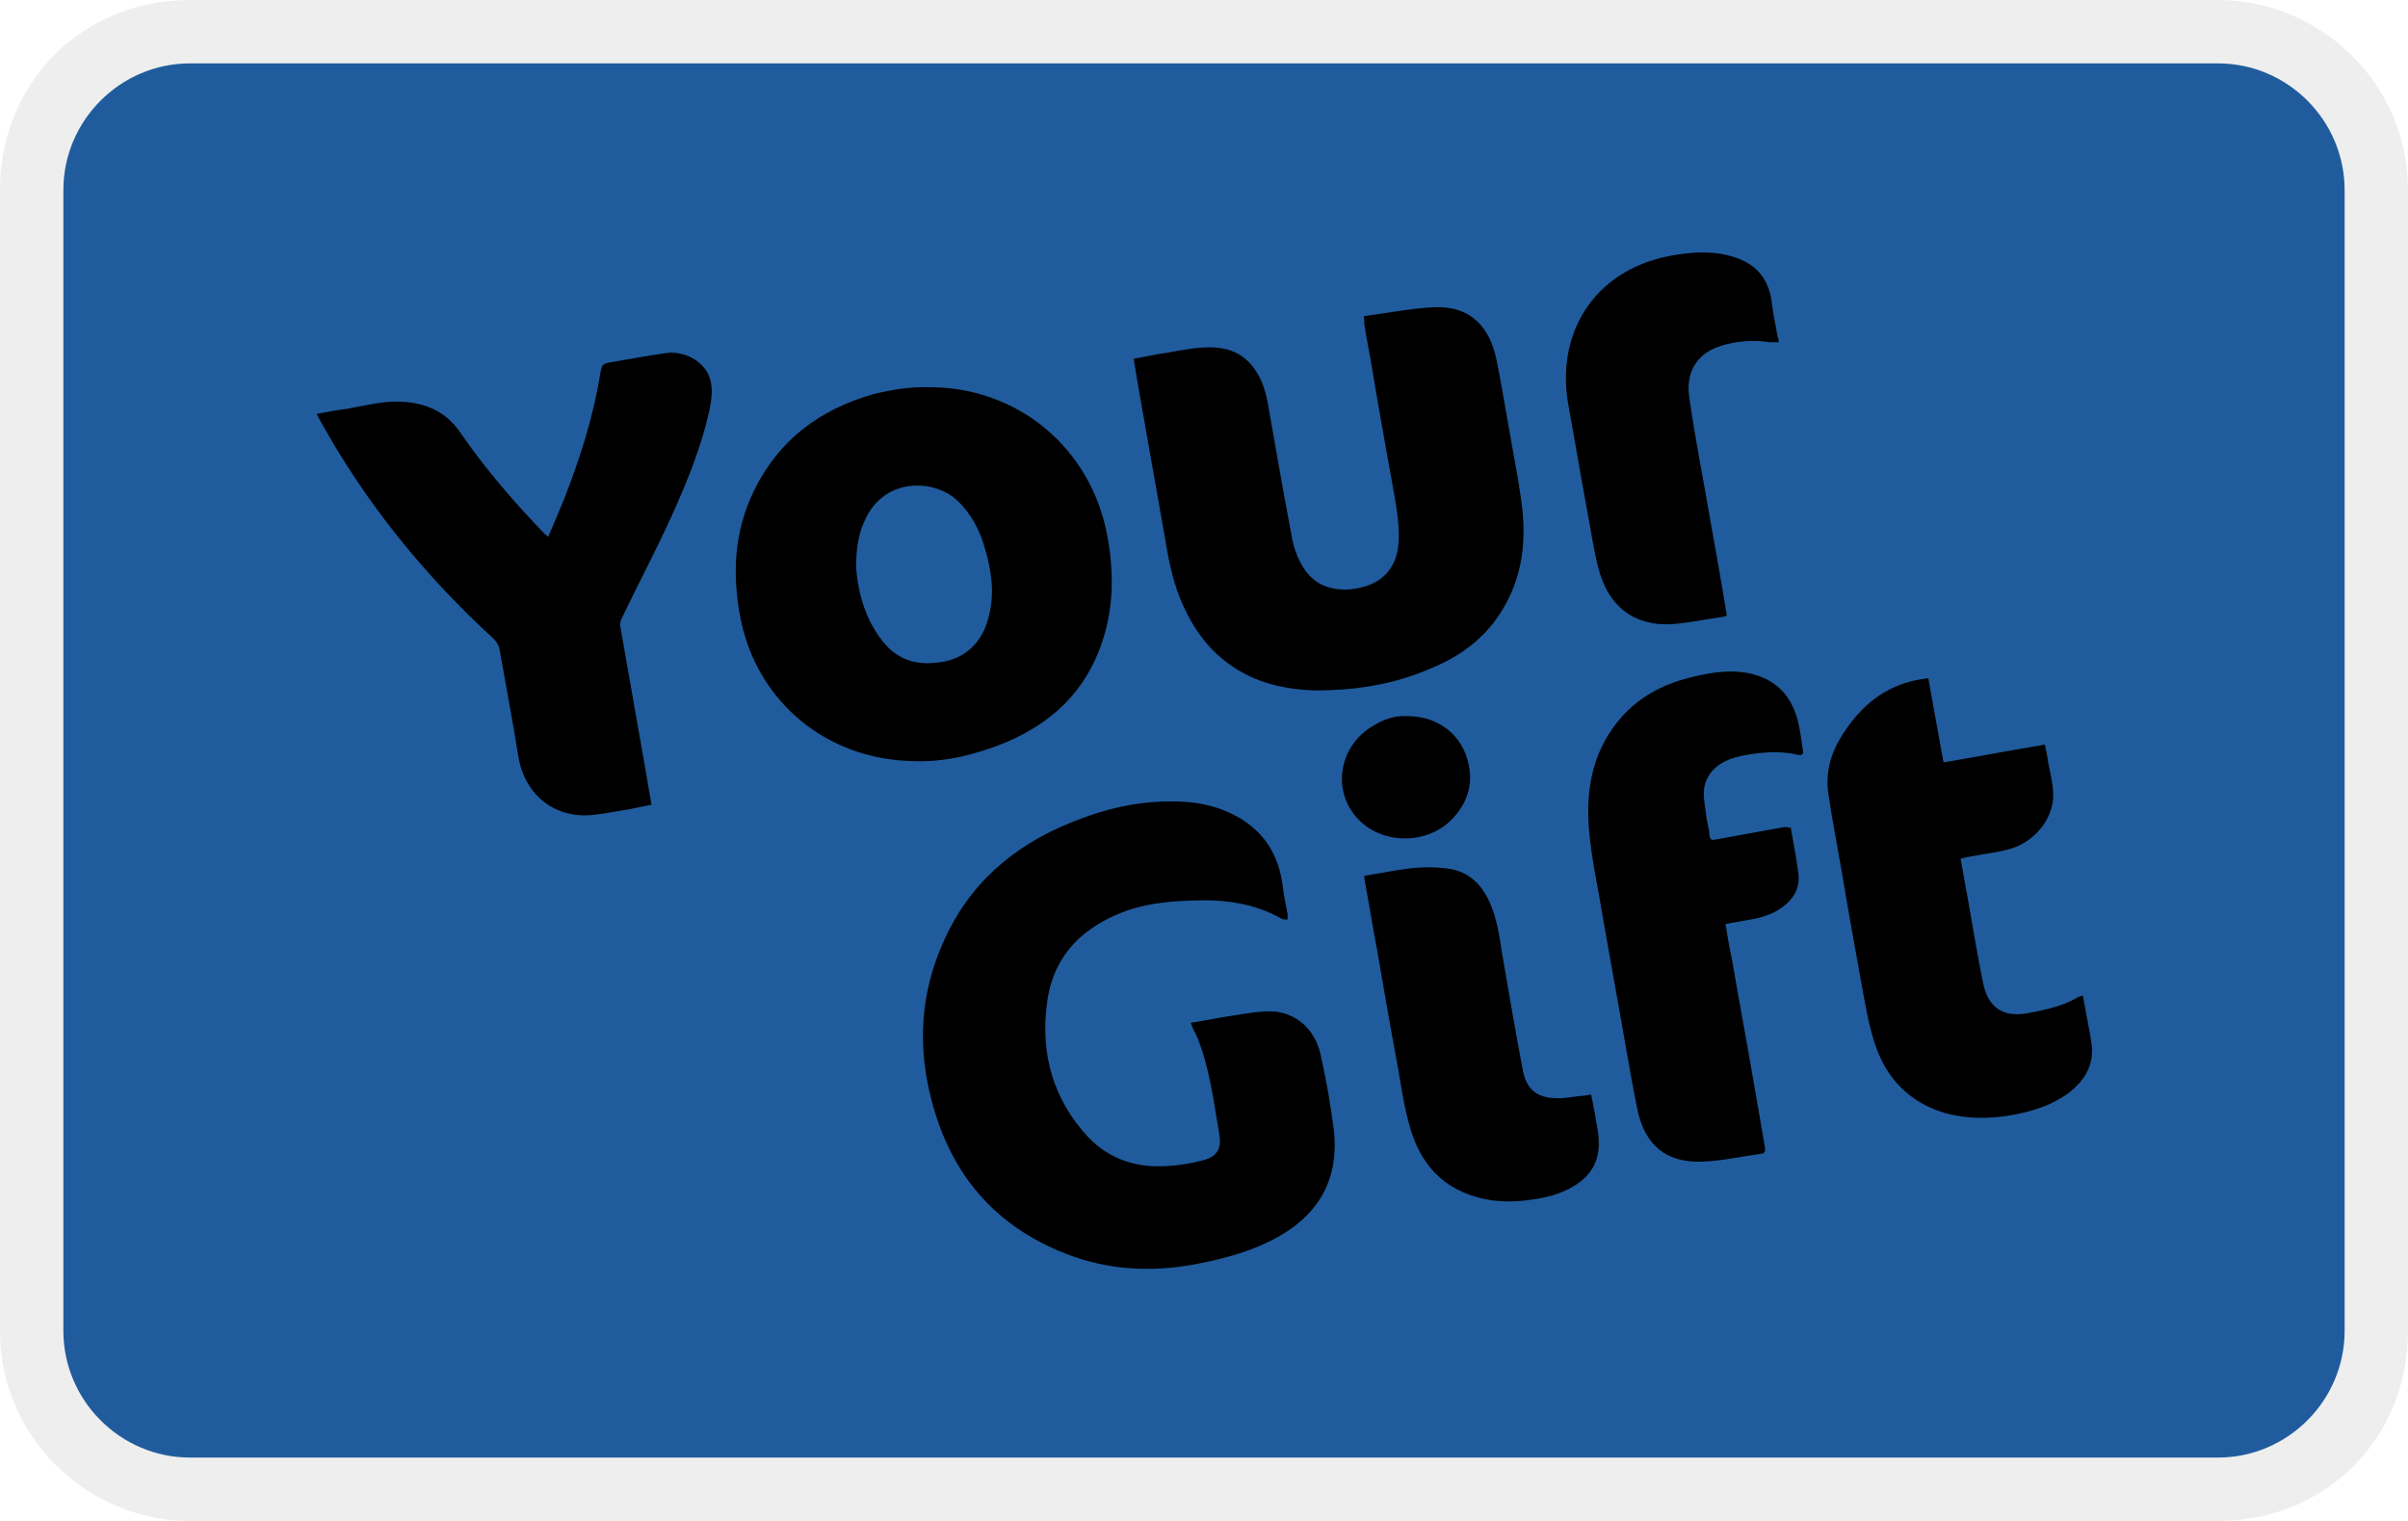 <svg xmlns="http://www.w3.org/2000/svg" aria-labelledby="pi-yourgift" role="img" viewBox="0 0 38 24">
    <title id="pi-yourgift">
        YourGift
    </title>
    <path d="M35 0H3C1.3 0 0 1.3 0 3v18c0 1.7 1.4 3 3 3h32c1.7 0 3-1.3 3-3V3c0-1.7-1.4-3-3-3z" opacity=".07"/>
    <path fill="#205c9d" d="M35 1c1.1 0 2 .9 2 2v18c0 1.1-.9 2-2 2H3c-1.1 0-2-.9-2-2V3c0-1.1.9-2 2-2h32"/>
    <path d="M18.79 16.14c.18-.03.35-.06.51-.09.22-.03.44-.08.67-.09.41-.03.77.23.87.68.09.4.16.8.21 1.2.08.73-.21 1.29-.85 1.66-.42.24-.87.36-1.34.45-.7.13-1.39.09-2.05-.17-1.12-.44-1.81-1.26-2.11-2.42-.22-.84-.18-1.67.18-2.48.4-.92 1.1-1.53 2.02-1.9.56-.23 1.13-.36 1.74-.33.32.01.63.09.91.25.41.24.63.6.69 1.07.02.15.05.31.08.46v.08c-.03 0-.06 0-.09-.01-.44-.25-.91-.31-1.41-.29-.34.01-.68.04-1.01.15-.72.25-1.2.72-1.29 1.49-.1.78.1 1.5.65 2.09.33.35.76.49 1.24.46.19-.01.38-.04.57-.09.23-.06.3-.18.26-.42-.09-.52-.15-1.04-.35-1.53-.04-.08-.07-.14-.1-.22zM14.67 6.11c1.38 0 2.53.94 2.8 2.32.11.58.11 1.15-.08 1.71-.26.77-.79 1.27-1.53 1.58-.47.19-.95.31-1.46.29-1.36-.03-2.44-.93-2.71-2.23-.14-.7-.11-1.39.21-2.04.39-.8 1.04-1.28 1.88-1.52.29-.07.58-.12.89-.11zm-1.16 2.84c.02.3.1.69.32 1.03.26.42.6.53 1 .47.41-.05.69-.33.78-.75.09-.37.03-.73-.08-1.09-.08-.26-.2-.49-.4-.69-.35-.35-1.08-.39-1.42.17-.14.24-.2.49-.2.86zM21.52 4.99c.37-.05.72-.12 1.08-.14.64-.04.91.35 1.01.8.08.38.14.77.21 1.15.06.35.13.7.18 1.05.1.65.04 1.28-.34 1.85-.27.41-.66.68-1.11.86-.49.21-1.01.31-1.55.33-.37.02-.74-.02-1.09-.14-.63-.23-1.03-.68-1.28-1.29-.14-.34-.2-.69-.26-1.05-.13-.74-.26-1.48-.39-2.21-.03-.18-.06-.35-.09-.54.13-.02.26-.05.38-.07.21-.03.42-.08.63-.1.32-.03.62 0 .85.27.15.18.22.39.26.62.12.69.24 1.37.37 2.06.03.19.09.36.19.52.17.27.43.36.74.34.07-.01.14-.02.21-.04.33-.09.53-.34.55-.7.02-.3-.04-.59-.09-.88-.11-.61-.22-1.22-.32-1.82-.04-.25-.09-.49-.13-.74 0-.05 0-.08-.01-.13zM8.65 8.47c.09-.2.17-.4.25-.59.25-.64.46-1.29.57-1.97.03-.17.03-.17.21-.2.28-.05.56-.1.84-.14.32-.04.65.17.7.47.03.15 0 .31-.03.46-.13.57-.35 1.11-.59 1.64-.25.55-.53 1.08-.79 1.62-.02.04-.03.09-.02.13.14.8.28 1.6.42 2.39.02.14.05.27.07.42-.12.02-.24.05-.35.07-.19.03-.39.07-.58.09-.6.06-1.07-.32-1.17-.92-.09-.57-.2-1.14-.3-1.71-.01-.05-.05-.11-.09-.15-1.09-1-2.01-2.13-2.73-3.43-.02-.03-.04-.07-.06-.12.17-.03.32-.06.48-.08.29-.05.57-.13.87-.11.38.02.69.16.91.48.39.57.85 1.1 1.33 1.6.02.01.03.03.06.05zM28.26 13.06c.04.24.09.48.12.72.03.25-.09.43-.29.56-.16.11-.34.15-.52.18-.11.02-.22.04-.34.06.03.19.06.37.1.55.11.64.23 1.28.34 1.92.06.35.12.69.18 1.04.01.08.01.11-.08.12-.3.04-.6.11-.91.12-.56.02-.9-.25-1.02-.82-.08-.38-.14-.76-.21-1.14-.11-.64-.23-1.28-.34-1.92-.07-.43-.17-.87-.21-1.31-.06-.62.03-1.22.43-1.73.32-.41.75-.63 1.25-.74.3-.07.6-.11.91-.03.4.11.62.38.71.77.03.14.05.28.07.42.02.08-.02.09-.08.08-.3-.07-.6-.04-.9.02-.27.06-.5.19-.57.47-.03.13 0 .28.02.43.01.12.05.24.06.36.01.06.03.07.08.06.37-.07.73-.13 1.1-.2.04 0 .06.01.1.01zM30.43 10.7c.08.45.16.88.24 1.33.53-.09 1.06-.19 1.6-.28.02.09.04.18.05.27.03.16.07.31.08.47.03.38-.25.77-.66.9-.2.06-.41.08-.61.12-.06.01-.12.02-.19.04.04.21.07.41.11.61.08.44.15.89.24 1.33.08.42.33.58.75.49.26-.05.53-.11.76-.25.02-.01.04-.01.07-.02l.06.33c.03.15.06.31.08.46.03.32-.12.56-.37.75-.26.19-.55.28-.86.34-.37.07-.74.07-1.1-.03-.55-.17-.91-.54-1.09-1.08-.1-.3-.15-.61-.21-.93-.11-.61-.22-1.22-.32-1.82-.07-.41-.15-.81-.21-1.22-.04-.3.03-.59.19-.86.26-.43.61-.77 1.12-.9.07-.02.16-.03.27-.05zM28.07 5.4h-.14c-.26-.04-.53-.02-.78.06-.41.13-.55.46-.49.82.09.64.22 1.28.33 1.93.09.5.18 1 .26 1.5-.02.01-.03.02-.04.02-.28.04-.56.1-.84.12-.59.03-1-.29-1.15-.9-.08-.31-.12-.62-.18-.93-.1-.54-.19-1.08-.29-1.63-.2-1.09.37-2.11 1.59-2.35.32-.06.65-.09.97 0 .38.1.6.34.65.73.02.18.06.35.09.53.01.03.02.06.02.1zM21.53 13.82c.25-.04.49-.09.74-.12.18-.02.36-.02.53 0 .34.03.56.22.7.52.12.26.16.53.2.8.11.62.21 1.24.33 1.86.06.32.23.45.56.45.13 0 .26-.03.39-.04.04 0 .08-.01.13-.02.02.11.04.21.06.31.02.15.06.29.06.44.01.31-.13.54-.4.7-.2.12-.43.18-.66.21-.32.05-.65.04-.96-.07-.5-.17-.8-.54-.95-1.04-.09-.3-.14-.61-.19-.92-.12-.64-.23-1.28-.34-1.92-.07-.37-.13-.74-.2-1.12v-.04zM22.21 11.3c.49 0 .88.3.97.78.07.34-.05.64-.3.88-.37.35-1 .36-1.38.03-.51-.44-.4-1.24.21-1.56.15-.09.32-.14.5-.13z" class="st2"/>
</svg>